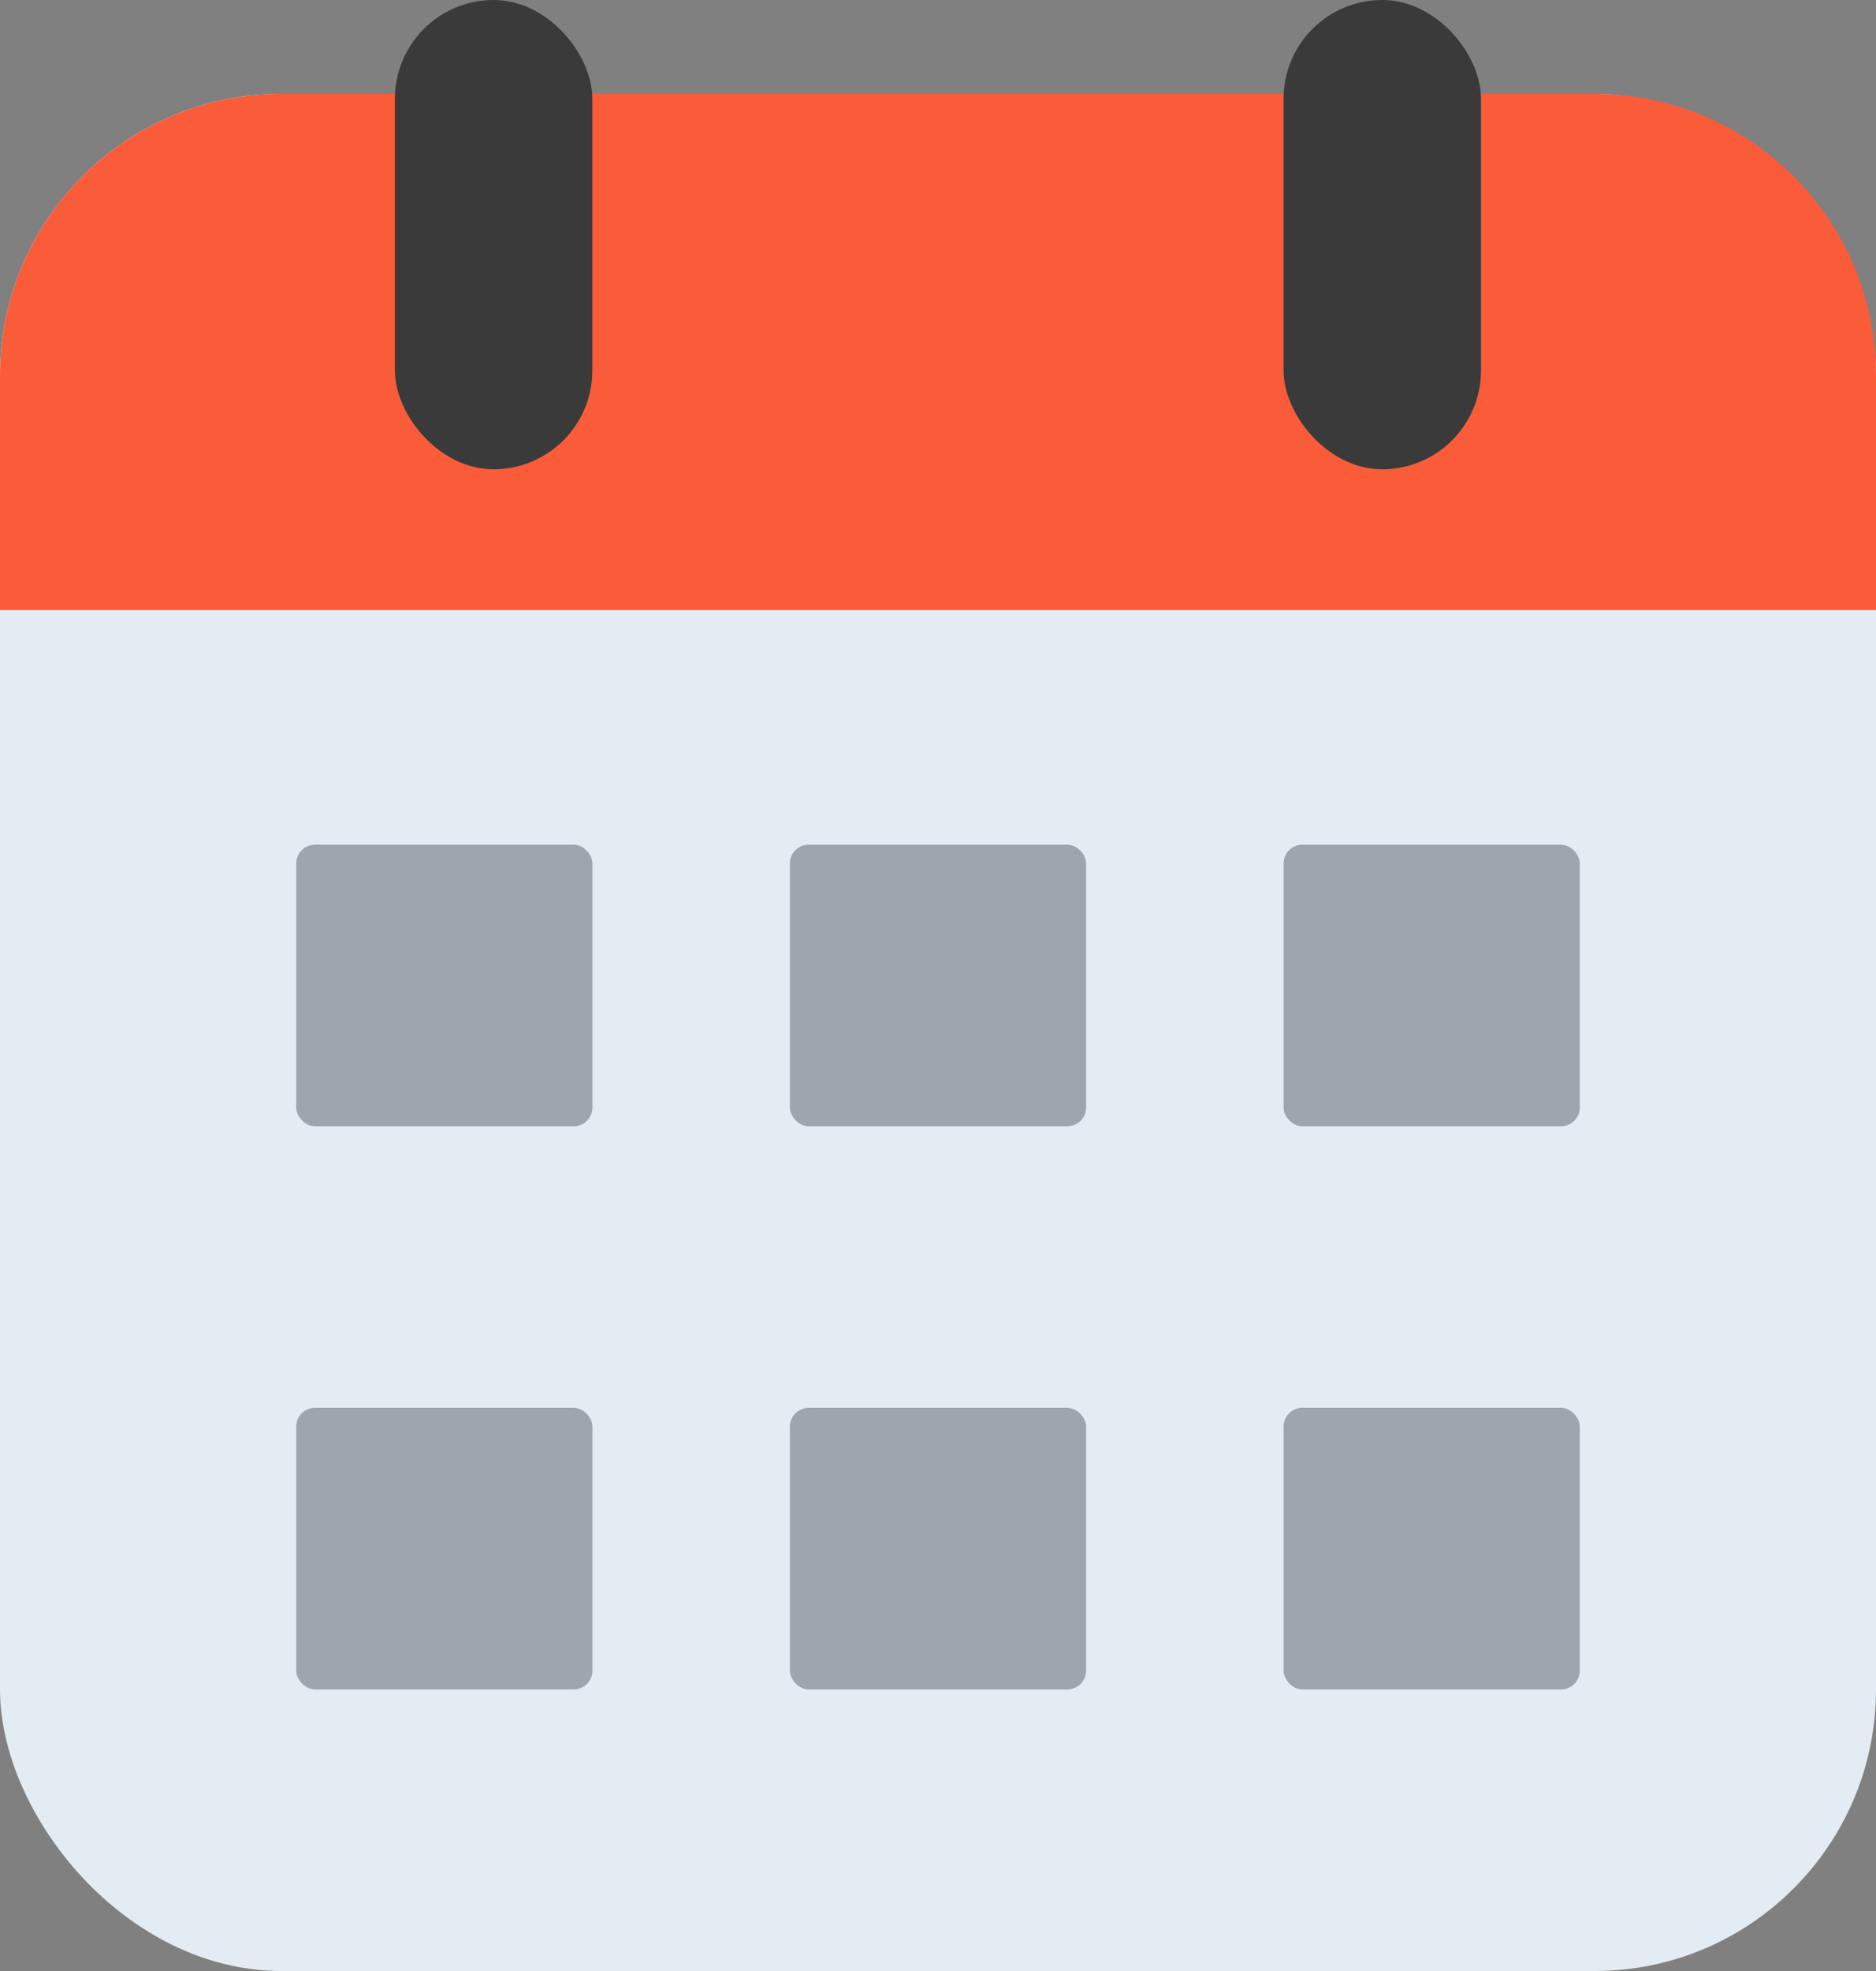 <svg width="20" height="21" viewBox="0 0 20 21" fill="none" xmlns="http://www.w3.org/2000/svg">
<rect x="0" y="0" width="20" height="21" fill="#808080" stroke="none"/>
<g clip-path="url(#clip0_1039_5143)">
<rect y="1" width="20" height="20" rx="3" fill="#E3ECF2"/>
<path d="M0 4C0 2.343 1.343 1 3 1H17C18.657 1 20 2.343 20 4V6.5H0V4Z" fill="#FA5C39"/>
<rect x="3.158" y="9" width="3.158" height="3" rx="0.2" fill="#9EA5AE"/>
<rect x="3.158" y="15" width="3.158" height="3" rx="0.2" fill="#9EA5AE"/>
<rect x="8.421" y="9" width="3.158" height="3" rx="0.2" fill="#9EA5AE"/>
<rect x="8.421" y="15" width="3.158" height="3" rx="0.2" fill="#9EA5AE"/>
<rect x="13.684" y="9" width="3.158" height="3" rx="0.2" fill="#9EA5AE"/>
<rect x="13.684" y="15" width="3.158" height="3" rx="0.2" fill="#9EA5AE"/>
<rect x="4.21" width="2.105" height="5" rx="1.053" fill="#3A3A3A"/>
<rect x="13.684" width="2.105" height="5" rx="1.053" fill="#3A3A3A"/>
</g>
<defs>
<clipPath id="clip0_1039_5143">
<rect width="20" height="21" fill="white"/>
</clipPath>
</defs>
</svg>
